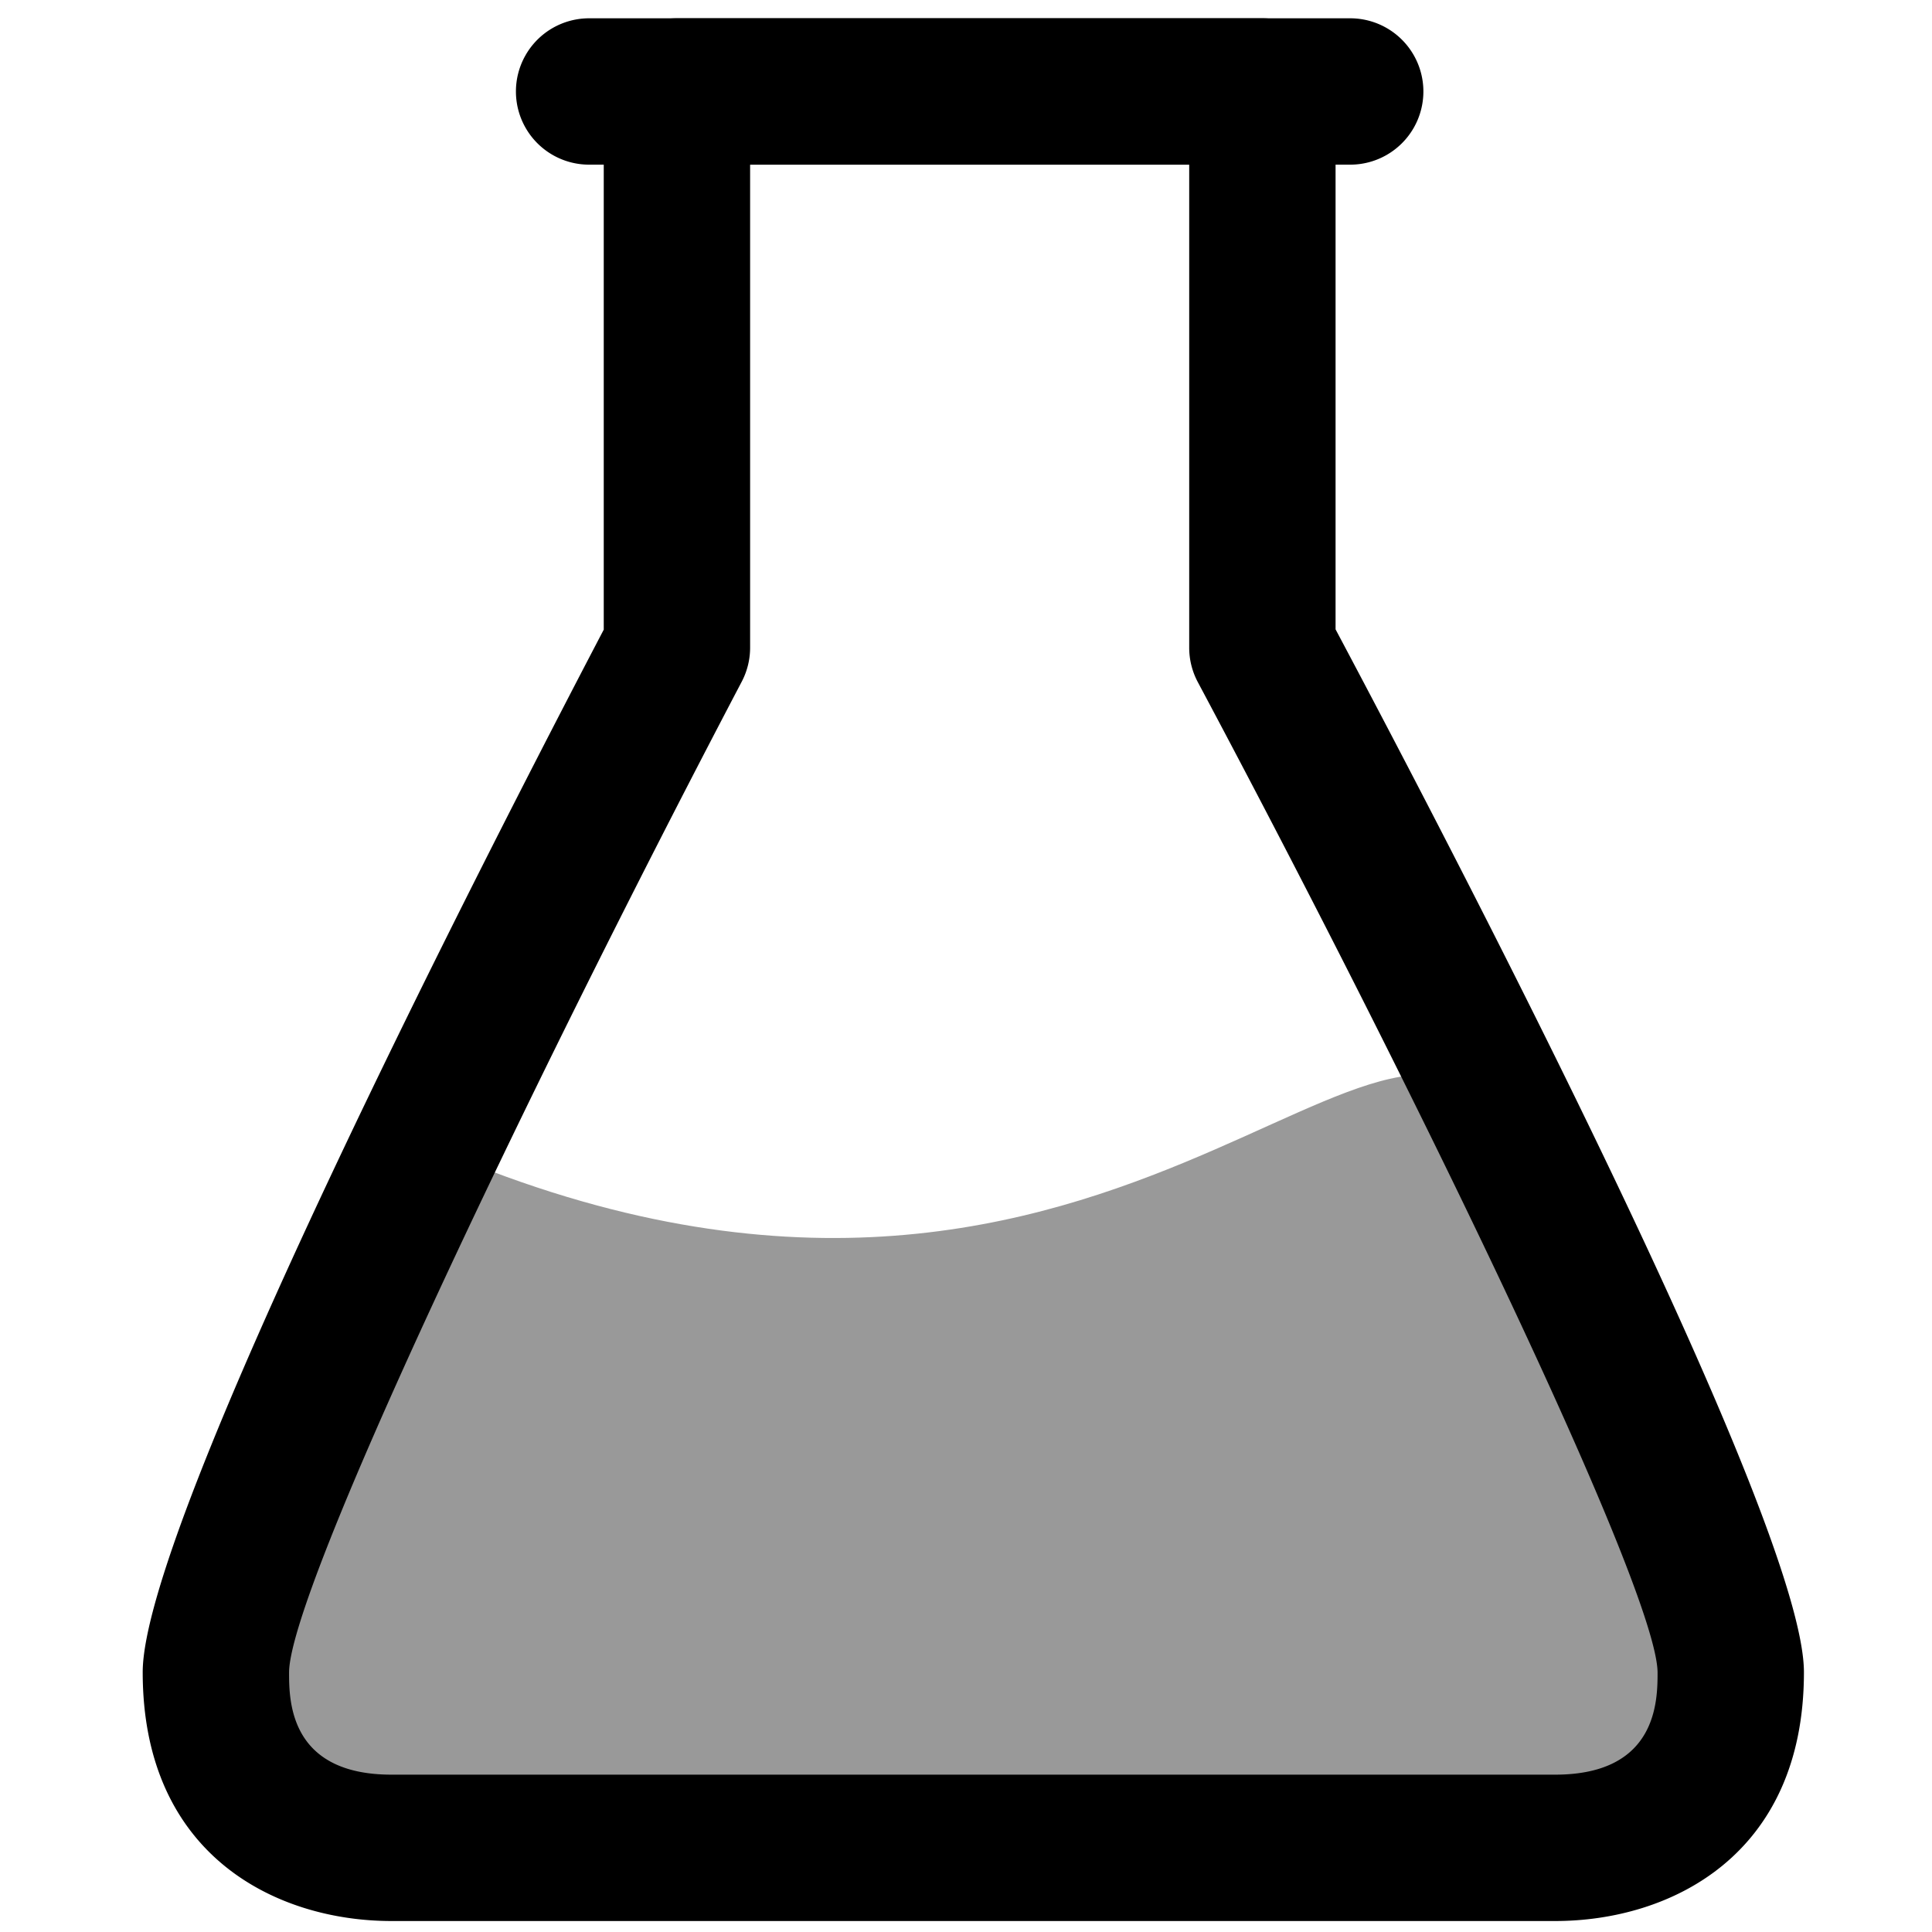 <svg viewBox="0 0 264 264">
    <path d="M92.5 2.5h80a10 10 0 0 1 10 10V86c16.512 31.048 64 122.128 64 142.5 0 25.1-18.316 34-34 34h-159c-15.684 0-34-8.9-34-34 0-20.343 46.76-111.442 63-142.462V12.5a10 10 0 0 1 10-10Zm70 20h-60v66a10 10 0 0 1-1.146 4.648C71.033 150.905 39.606 217.325 39.5 228.5c0 3.827 0 14 14 14h159c14 0 14-10.171 14-14-.143-11.22-32.054-77.6-62.824-135.294A10 10 0 0 1 162.5 88.5Z"/>
    <path d="M206.989 156.077C222.06 186.938 236.5 219 236.5 228.5c0 20-14.745 24-24 24h-159c-9.255 0-24-4-24-24 0-9.42 13.976-41.024 28.867-72.043 94.343 41.493 131.773-34.882 148.622-.38Z" opacity=".4"/>
    <path d="M184.5 22.5h-104a10 10 0 0 1 0-20h104a10 10 0 0 1 0 20Z"/>
</svg>
